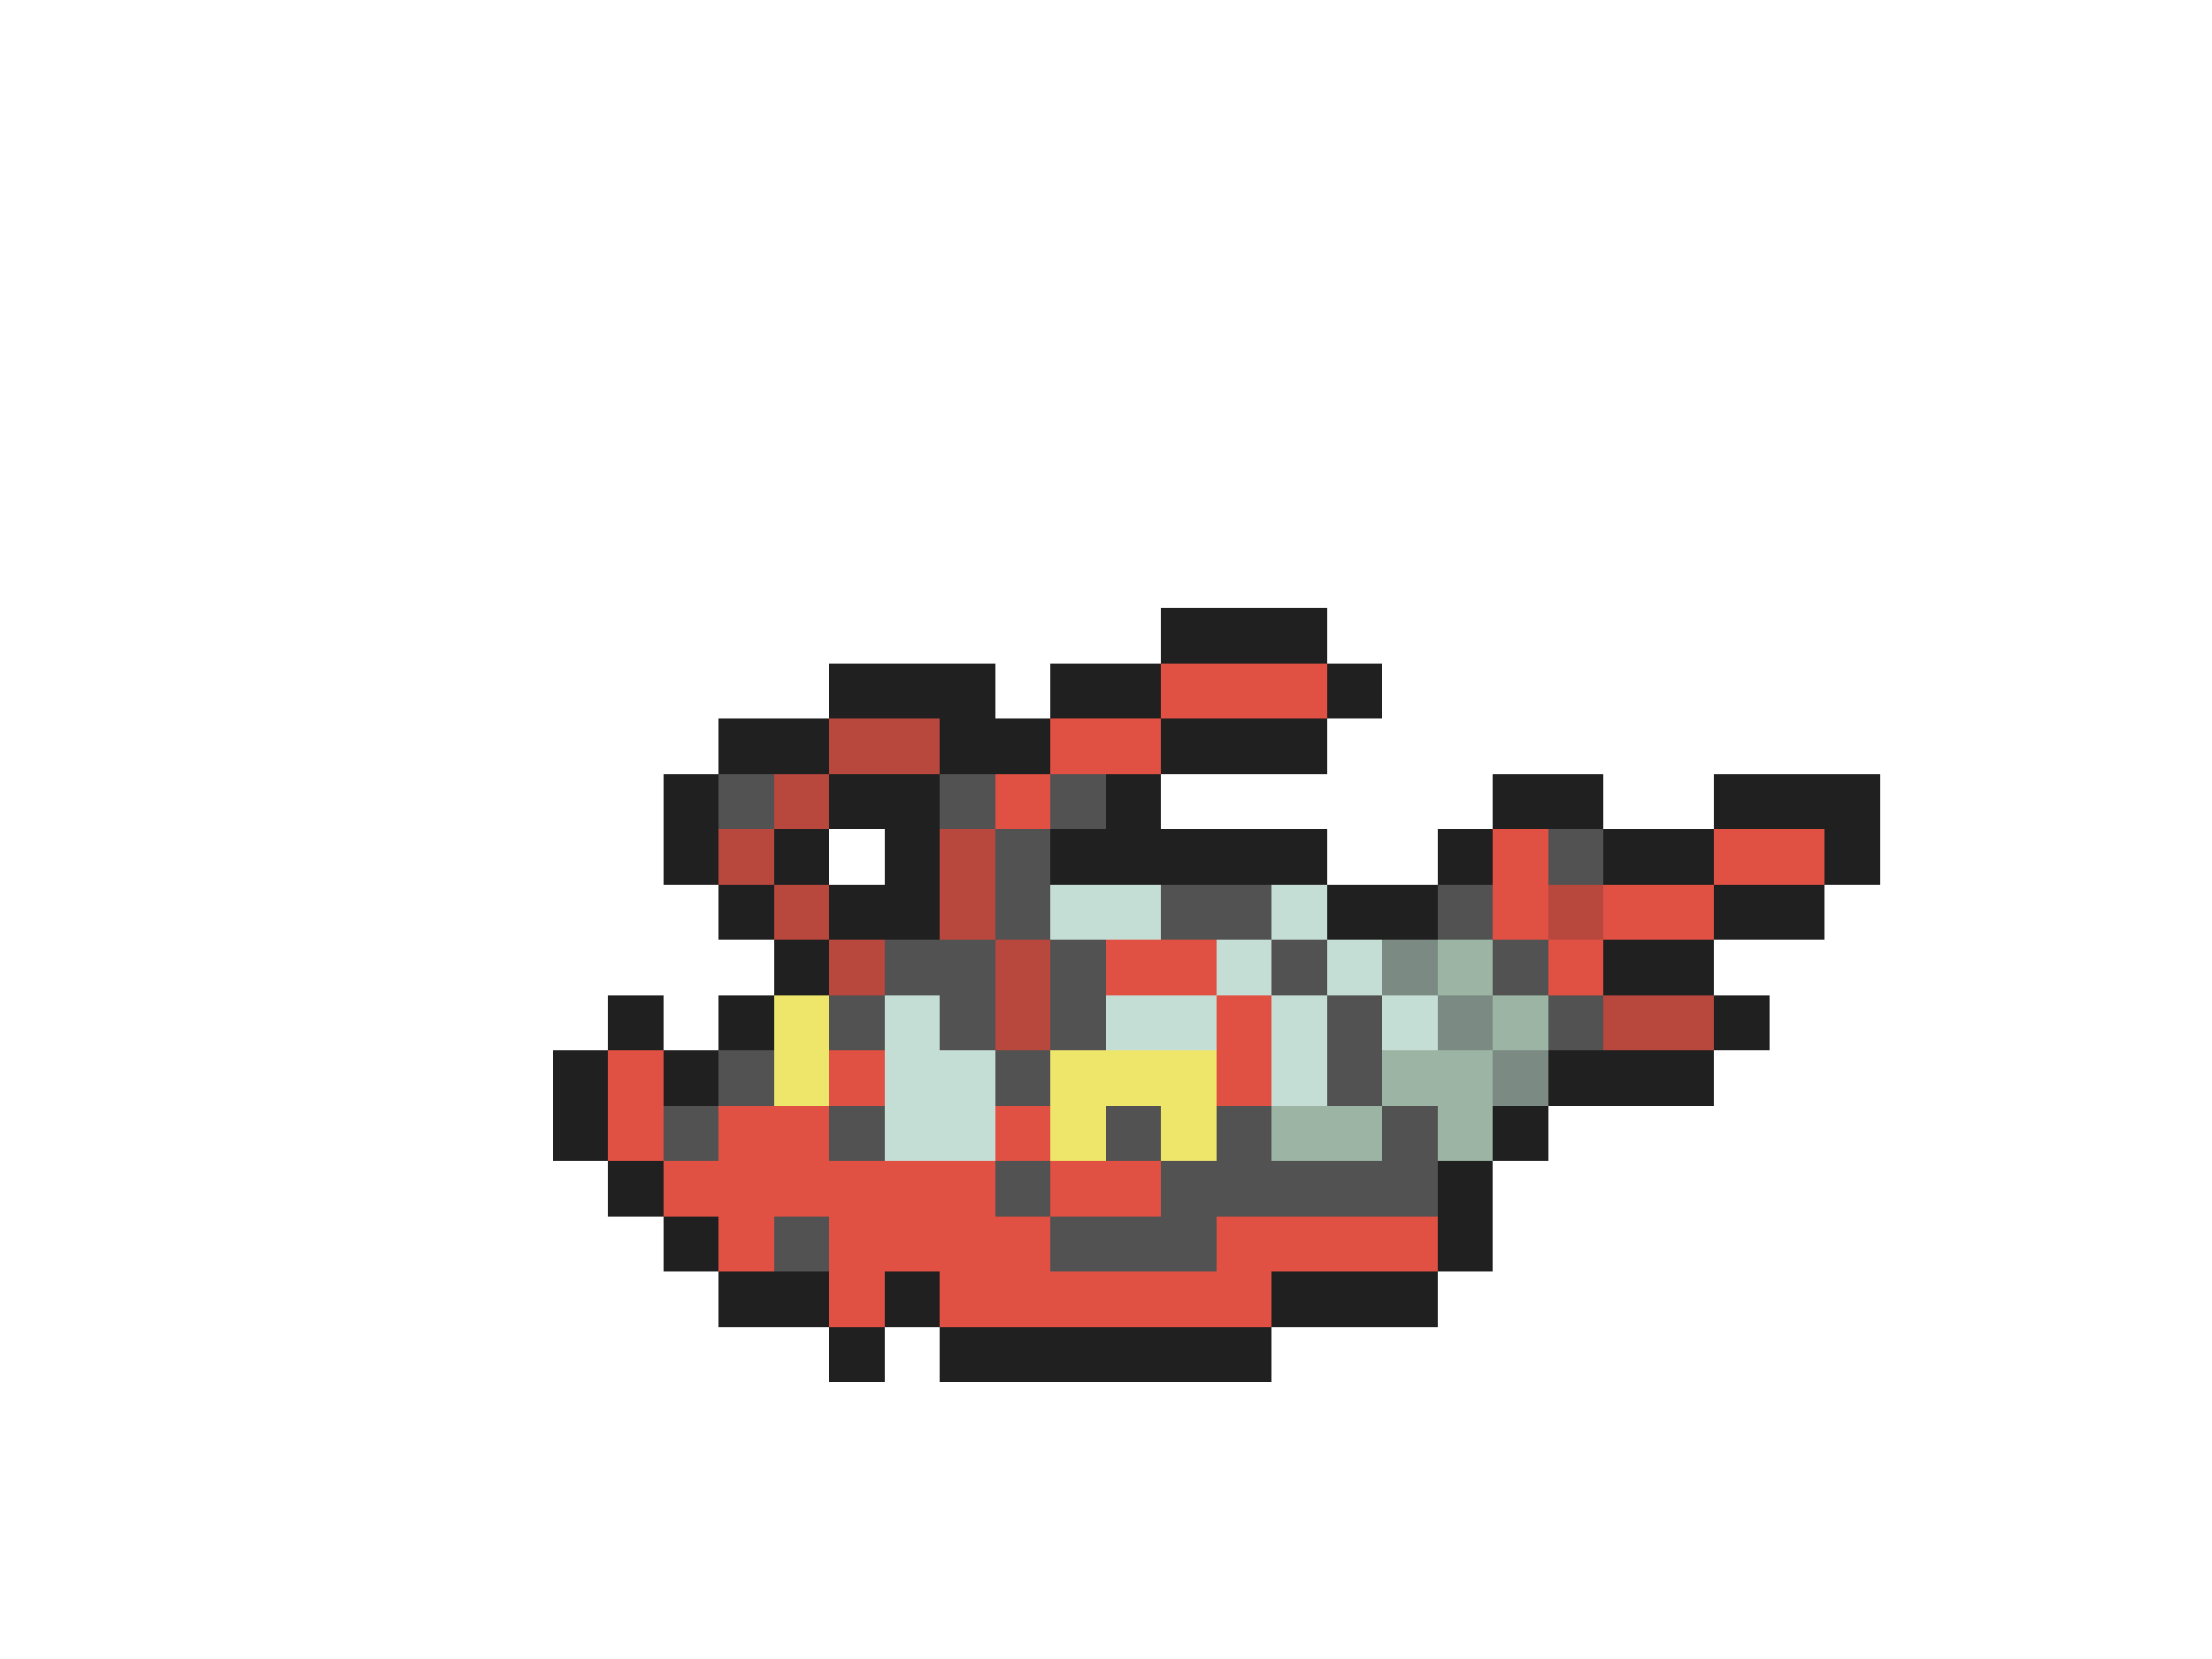 <svg xmlns="http://www.w3.org/2000/svg" viewBox="0 -0.5 40 30" shape-rendering="crispEdges">
<path stroke="#202020" d="M21 11h3M15 12h3M19 12h2M24 12h1M13 13h2M17 13h2M21 13h3M12 14h1M15 14h2M20 14h1M27 14h2M31 14h3M12 15h1M14 15h1M16 15h1M19 15h5M26 15h1M29 15h2M33 15h1M13 16h1M15 16h2M24 16h2M31 16h2M14 17h1M29 17h2M11 18h1M13 18h1M31 18h1M10 19h1M12 19h1M28 19h3M10 20h1M27 20h1M11 21h1M26 21h1M12 22h1M26 22h1M13 23h2M16 23h1M23 23h3M15 24h1M17 24h6" />
<path stroke="#e05043" d="M21 12h3M19 13h2M18 14h1M27 15h1M31 15h2M27 16h1M29 16h2M20 17h2M28 17h1M22 18h1M11 19h1M15 19h1M22 19h1M11 20h1M13 20h2M18 20h1M12 21h6M19 21h2M13 22h1M15 22h4M22 22h4M15 23h1M17 23h6" />
<path stroke="#b8473e" d="M15 13h2M14 14h1M13 15h1M17 15h1M14 16h1M17 16h1M28 16h1M15 17h1M18 17h1M18 18h1M29 18h2" />
<path stroke="#525252" d="M13 14h1M17 14h1M19 14h1M18 15h1M28 15h1M18 16h1M21 16h2M26 16h1M16 17h2M19 17h1M23 17h1M27 17h1M15 18h1M17 18h1M19 18h1M24 18h1M28 18h1M13 19h1M18 19h1M24 19h1M12 20h1M15 20h1M20 20h1M22 20h1M25 20h1M18 21h1M21 21h5M14 22h1M19 22h3" />
<path stroke="#c5ded5" d="M19 16h2M23 16h1M22 17h1M24 17h1M16 18h1M20 18h2M23 18h1M25 18h1M16 19h2M23 19h1M16 20h2" />
<path stroke="#7b8b83" d="M25 17h1M26 18h1M27 19h1" />
<path stroke="#9cb4a4" d="M26 17h1M27 18h1M25 19h2M23 20h2M26 20h1" />
<path stroke="#eee66a" d="M14 18h1M14 19h1M19 19h3M19 20h1M21 20h1" />
</svg>